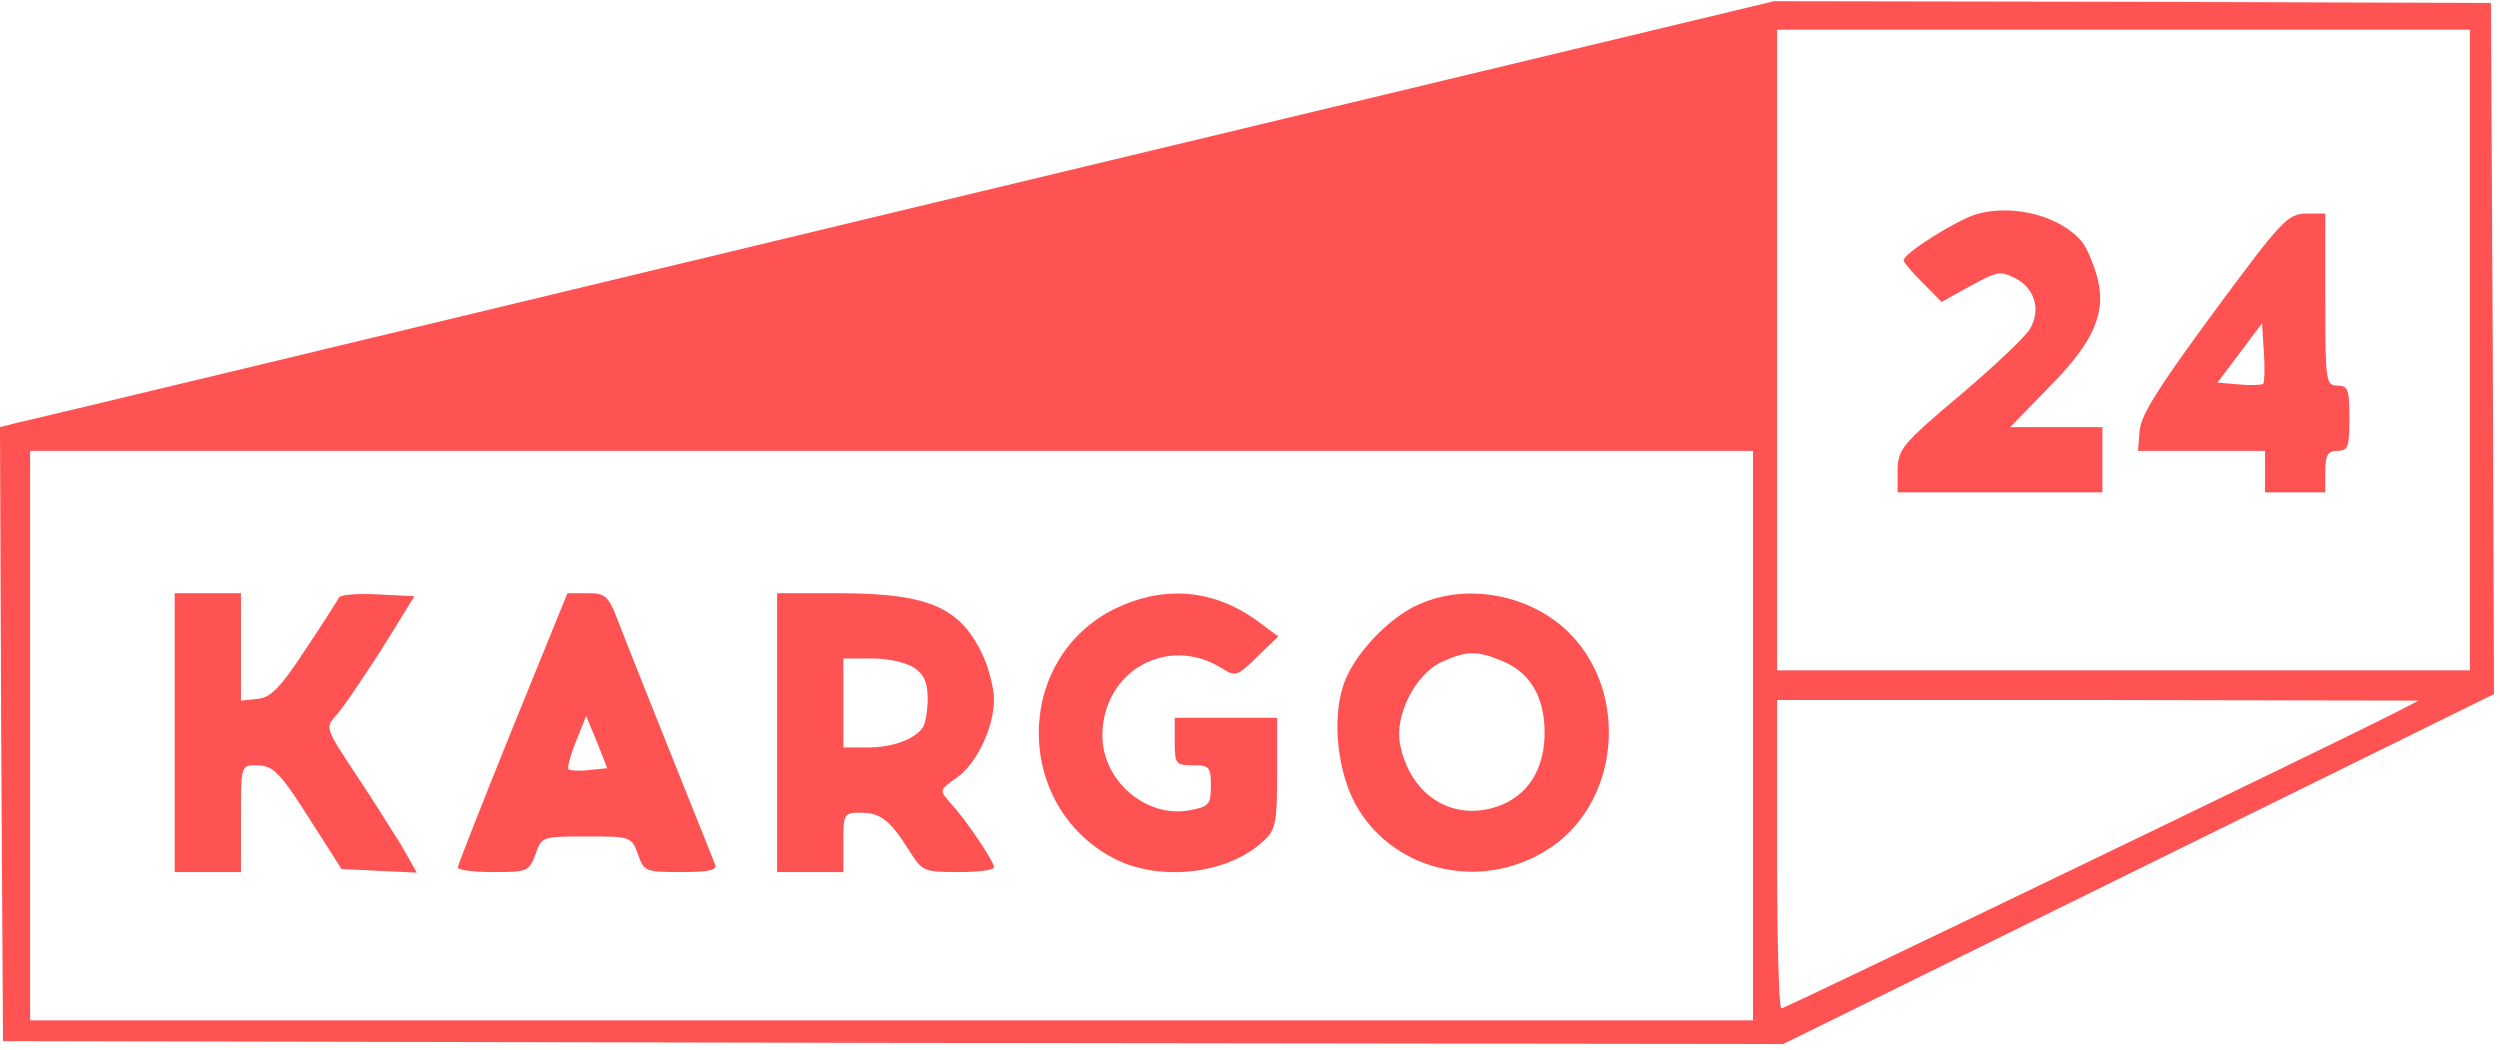<svg width="50" height="21" viewBox="0 0 50 21" fill="none" xmlns="http://www.w3.org/2000/svg">
<g clip-path="url(#clip0_252_621)">
<path d="M18.072 4.2C8.494 6.502 0.518 8.424 0.325 8.459L0 8.542L0.024 14.688L0.06 20.822L17.855 20.858L35.663 20.881L42.771 17.381L49.88 13.881L49.855 6.964L49.819 0.059L42.651 0.036L35.482 0.024L18.072 4.2ZM49.398 7V13.407H42.47H35.542V7V0.593H42.47H49.398V7ZM35.06 14.712V20.407H17.831H0.602V14.712V9.017H17.831H35.06V14.712ZM47.819 14.297C46.627 14.902 35.699 20.169 35.627 20.169C35.578 20.169 35.542 18.781 35.542 17.085V14H41.964L48.373 14.012L47.819 14.297Z" fill="#FF5252"/>
<path d="M39.53 4.283C39.133 4.402 38.072 5.066 38.072 5.208C38.072 5.244 38.241 5.446 38.446 5.647L38.831 6.039L39.41 5.719C39.952 5.422 40.012 5.41 40.325 5.576C40.699 5.778 40.819 6.193 40.602 6.573C40.53 6.715 39.904 7.308 39.217 7.89C38.036 8.886 37.964 8.981 37.952 9.397V9.847H40H42.048V9.195V8.542H41.12H40.205L40.988 7.736C41.904 6.81 42.145 6.229 41.928 5.481C41.855 5.244 41.735 4.959 41.651 4.853C41.241 4.33 40.277 4.069 39.53 4.283Z" fill="#FF5252"/>
<path d="M44.277 6.241C43.205 7.7 42.819 8.293 42.795 8.602L42.759 9.017H44.024H45.301V9.432V9.847H45.904H46.506V9.432C46.506 9.1 46.554 9.017 46.747 9.017C46.964 9.017 46.988 8.934 46.988 8.364C46.988 7.795 46.964 7.712 46.747 7.712C46.518 7.712 46.506 7.629 46.506 5.991V4.271H46.12C45.747 4.283 45.627 4.414 44.277 6.241ZM45.265 7.676C45.229 7.7 45.012 7.712 44.783 7.688L44.349 7.652L44.795 7.059L45.241 6.466L45.277 7.047C45.301 7.356 45.289 7.641 45.265 7.676Z" fill="#FF5252"/>
<path d="M3.494 14.652V17.441H4.157H4.819V16.373C4.819 15.317 4.819 15.305 5.12 15.305C5.482 15.305 5.602 15.447 6.301 16.551L6.831 17.381L7.59 17.417L8.337 17.453L8.012 16.883C7.819 16.575 7.41 15.922 7.084 15.436C6.518 14.581 6.506 14.546 6.711 14.32C6.831 14.202 7.229 13.608 7.614 13.015L8.289 11.924L7.554 11.888C7.145 11.864 6.795 11.9 6.783 11.947C6.759 11.995 6.458 12.47 6.108 12.992C5.614 13.751 5.41 13.953 5.157 13.976L4.819 14.012V12.944V11.864H4.157H3.494V14.652Z" fill="#FF5252"/>
<path d="M10.253 14.558C9.651 16.052 9.157 17.298 9.157 17.346C9.157 17.405 9.482 17.441 9.867 17.441C10.554 17.441 10.578 17.429 10.711 17.085C10.831 16.729 10.843 16.729 11.735 16.729C12.614 16.729 12.627 16.729 12.759 17.085C12.88 17.429 12.904 17.441 13.627 17.441C14.169 17.441 14.349 17.405 14.301 17.286C14.072 16.717 12.578 12.992 12.386 12.481C12.169 11.912 12.12 11.864 11.747 11.864H11.349L10.253 14.558ZM11.783 15.4C11.59 15.424 11.398 15.412 11.373 15.388C11.337 15.364 11.41 15.103 11.518 14.831L11.723 14.32L11.94 14.842L12.145 15.364L11.783 15.4Z" fill="#FF5252"/>
<path d="M15.542 14.652V17.441H16.205H16.867V16.848C16.867 16.266 16.88 16.254 17.217 16.254C17.614 16.254 17.807 16.409 18.193 17.025C18.446 17.429 18.482 17.441 19.169 17.441C19.554 17.441 19.88 17.405 19.88 17.346C19.88 17.227 19.313 16.385 19.012 16.064C18.783 15.803 18.783 15.803 19.133 15.554C19.53 15.281 19.88 14.546 19.88 13.988C19.88 13.798 19.795 13.442 19.699 13.205C19.253 12.161 18.627 11.876 16.843 11.864H15.542V14.652ZM18.289 13.359C18.482 13.49 18.554 13.656 18.554 13.976C18.554 14.214 18.506 14.475 18.458 14.546C18.301 14.783 17.855 14.949 17.361 14.949H16.867V14.059V13.169H17.446C17.771 13.169 18.133 13.252 18.289 13.359Z" fill="#FF5252"/>
<path d="M22.301 12.173C20.277 13.169 20.265 16.112 22.277 17.168C23.193 17.642 24.554 17.488 25.265 16.824C25.518 16.598 25.542 16.456 25.542 15.459V14.356H24.518H23.494V14.831C23.494 15.281 23.518 15.305 23.855 15.305C24.193 15.305 24.217 15.341 24.217 15.72C24.217 16.088 24.181 16.136 23.783 16.207C22.916 16.361 22.048 15.614 22.048 14.712C22.048 13.419 23.361 12.683 24.446 13.371C24.711 13.537 24.747 13.525 25.145 13.134L25.566 12.73L25.169 12.434C24.277 11.781 23.289 11.698 22.301 12.173Z" fill="#FF5252"/>
<path d="M28.373 12.09C27.771 12.351 27.06 13.11 26.867 13.703C26.627 14.427 26.759 15.542 27.181 16.207C27.952 17.441 29.627 17.808 30.916 17.014C32.386 16.124 32.614 13.87 31.373 12.647C30.602 11.888 29.337 11.651 28.373 12.09ZM30.036 13.217C30.602 13.442 30.892 13.941 30.892 14.652C30.892 15.4 30.542 15.934 29.928 16.136C29.024 16.432 28.193 15.886 28 14.878C27.892 14.309 28.301 13.502 28.807 13.252C29.313 13.015 29.53 13.003 30.036 13.217Z" fill="#FF5252"/>
</g>
<defs>
<clipPath id="clip0_252_621">
<rect width="50" height="21" fill="white"/>
</clipPath>
</defs>
</svg>
